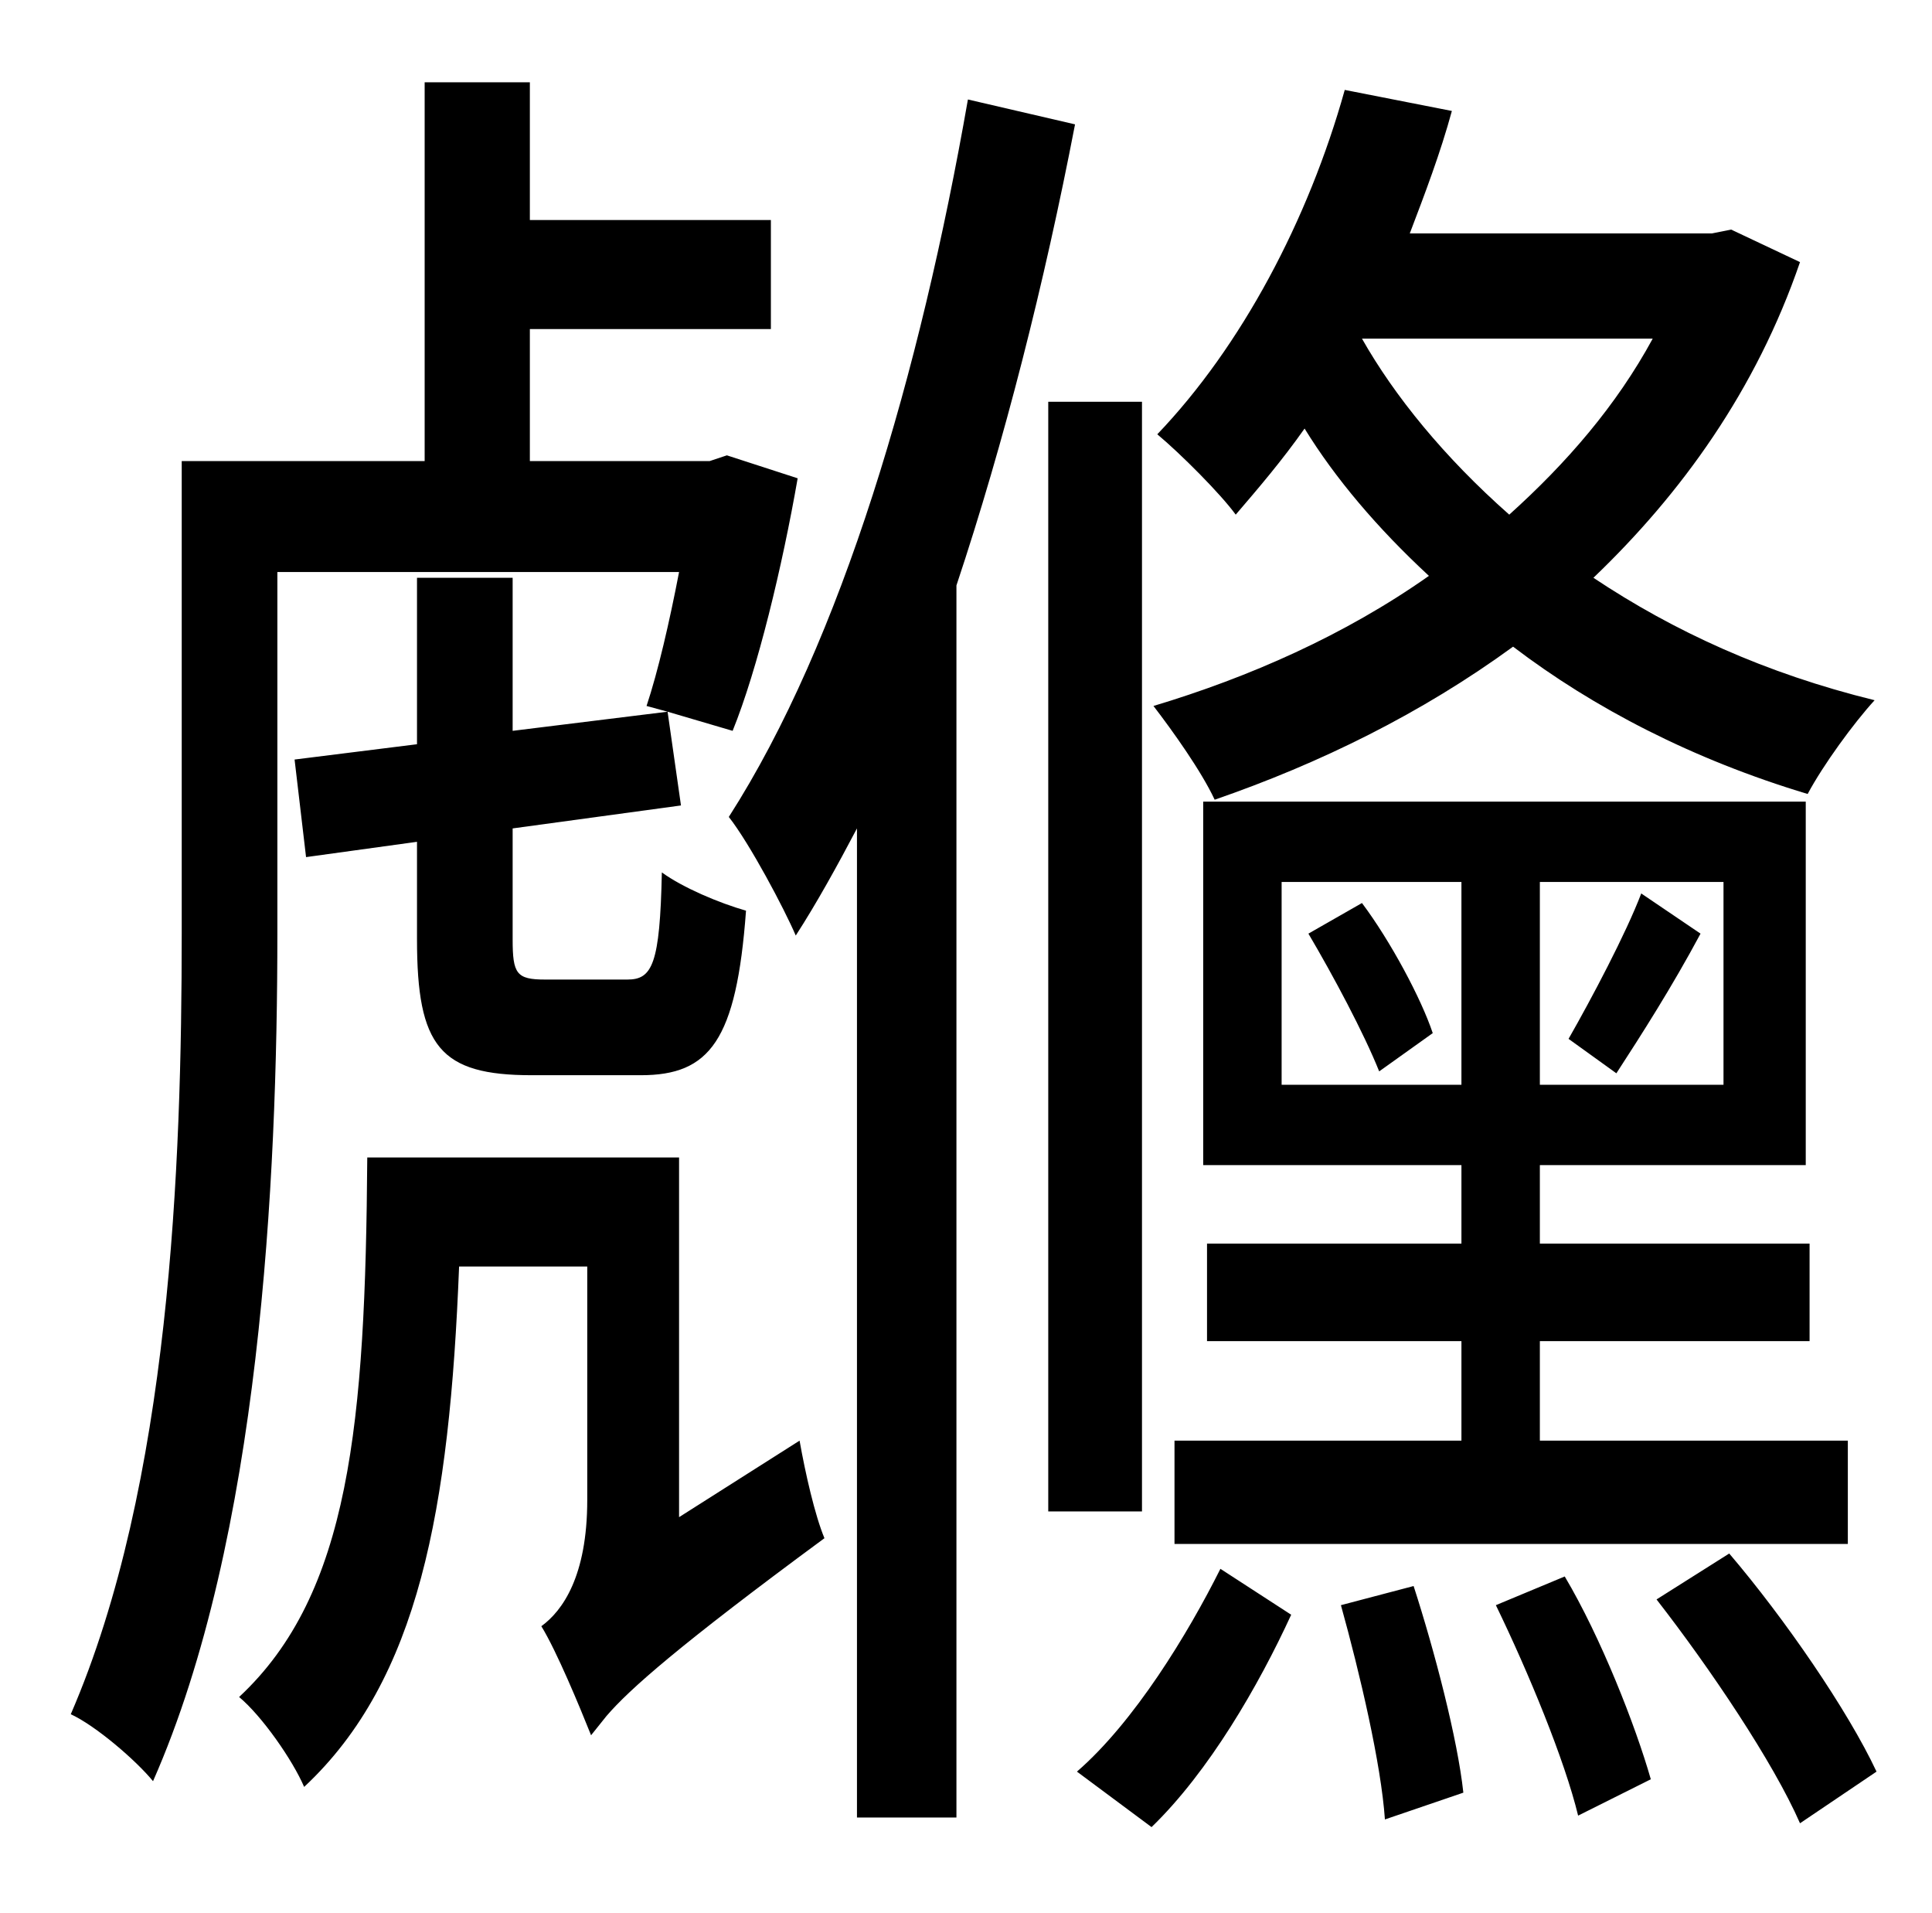 <?xml version="1.0" standalone="no"?>
<!DOCTYPE svg PUBLIC "-//W3C//DTD SVG 1.1//EN" "http://www.w3.org/Graphics/SVG/1.1/DTD/svg11.dtd" >
<svg xmlns="http://www.w3.org/2000/svg" xmlns:xlink="http://www.w3.org/1999/xlink" version="1.1" viewBox="-10 0 1010 1000">
   <path fill="currentColor"
d="M854 177h-152c17 30 43 62 77 92c30 -27 56 -57 75 -92zM895 120l36 17c-23 67 -62 121 -108 165c42 28 90 50 147 64c-11 12 -27 34 -35 49c-60 -18 -112 -45 -154 -77c-48 35 -101 61 -156 80c-7 -15 -22 -36 -32 -49c50 -15 100 -37 144 -68c-27 -25 -49 -51 -65 -77
c-12 17 -24 31 -36 45c-8 -11 -29 -32 -41 -42c44 -46 79 -112 98 -180l56 11c-6 22 -14 43 -22 64h158zM835 561l-25 -18c12 -21 30 -55 38 -76l31 21c-15 28 -31 53 -44 73zM674 488l28 -16c15 20 31 50 37 68l-28 20c-8 -20 -24 -50 -37 -72zM660 567h94v-106h-94v106z
M891 567v-106h-96v106h96zM604 753h150v-52h-133v-51h133v-41h-135v-190h315v190h-139v41h141v51h-141v52h161v54h-352v-54zM135 299v189c0 129 -9 316 -65 443c-9 -11 -30 -29 -43 -35c52 -120 58 -287 58 -408v-247h127v-198h55v72h126v57h-126v69h94l9 -3l37 12
c-8 46 -21 100 -34 132l-34 -10l7 49l-88 12v58c0 18 2 21 17 21h43c13 0 17 -8 18 -56c11 8 30 16 44 20c-5 68 -19 86 -55 86h-57c-48 0 -60 -15 -60 -71v-51l-58 8l-6 -51l64 -8v-87h50v80l81 -10l-11 -3c6 -18 12 -44 17 -70h-210zM345 793l63 -40c3 17 8 39 13 51
c-76 56 -102 79 -114 93l-8 10c-6 -15 -18 -44 -26 -57c11 -8 24 -26 24 -66v-122h-67c-5 127 -21 216 -81 272c-6 -14 -22 -37 -34 -47c58 -54 66 -143 67 -282h163v188zM496 52l56 13c-16 83 -37 166 -62 241v644h-52v-517c-10 19 -21 39 -32 56c-6 -14 -24 -48 -35 -62
c59 -92 100 -232 125 -375zM587 210v580h-49v-580h49zM592 955l-39 -29c30 -26 58 -72 75 -106l37 24c-17 37 -43 82 -73 111zM691 839l38 -10c11 34 23 80 26 108l-41 14c-2 -29 -13 -76 -23 -112zM772 839l36 -15c19 32 37 78 45 106l-38 19c-7 -29 -26 -75 -43 -110z
M856 836l38 -24c29 34 62 82 77 114l-40 27c-14 -32 -47 -81 -75 -117z" />
</svg>
